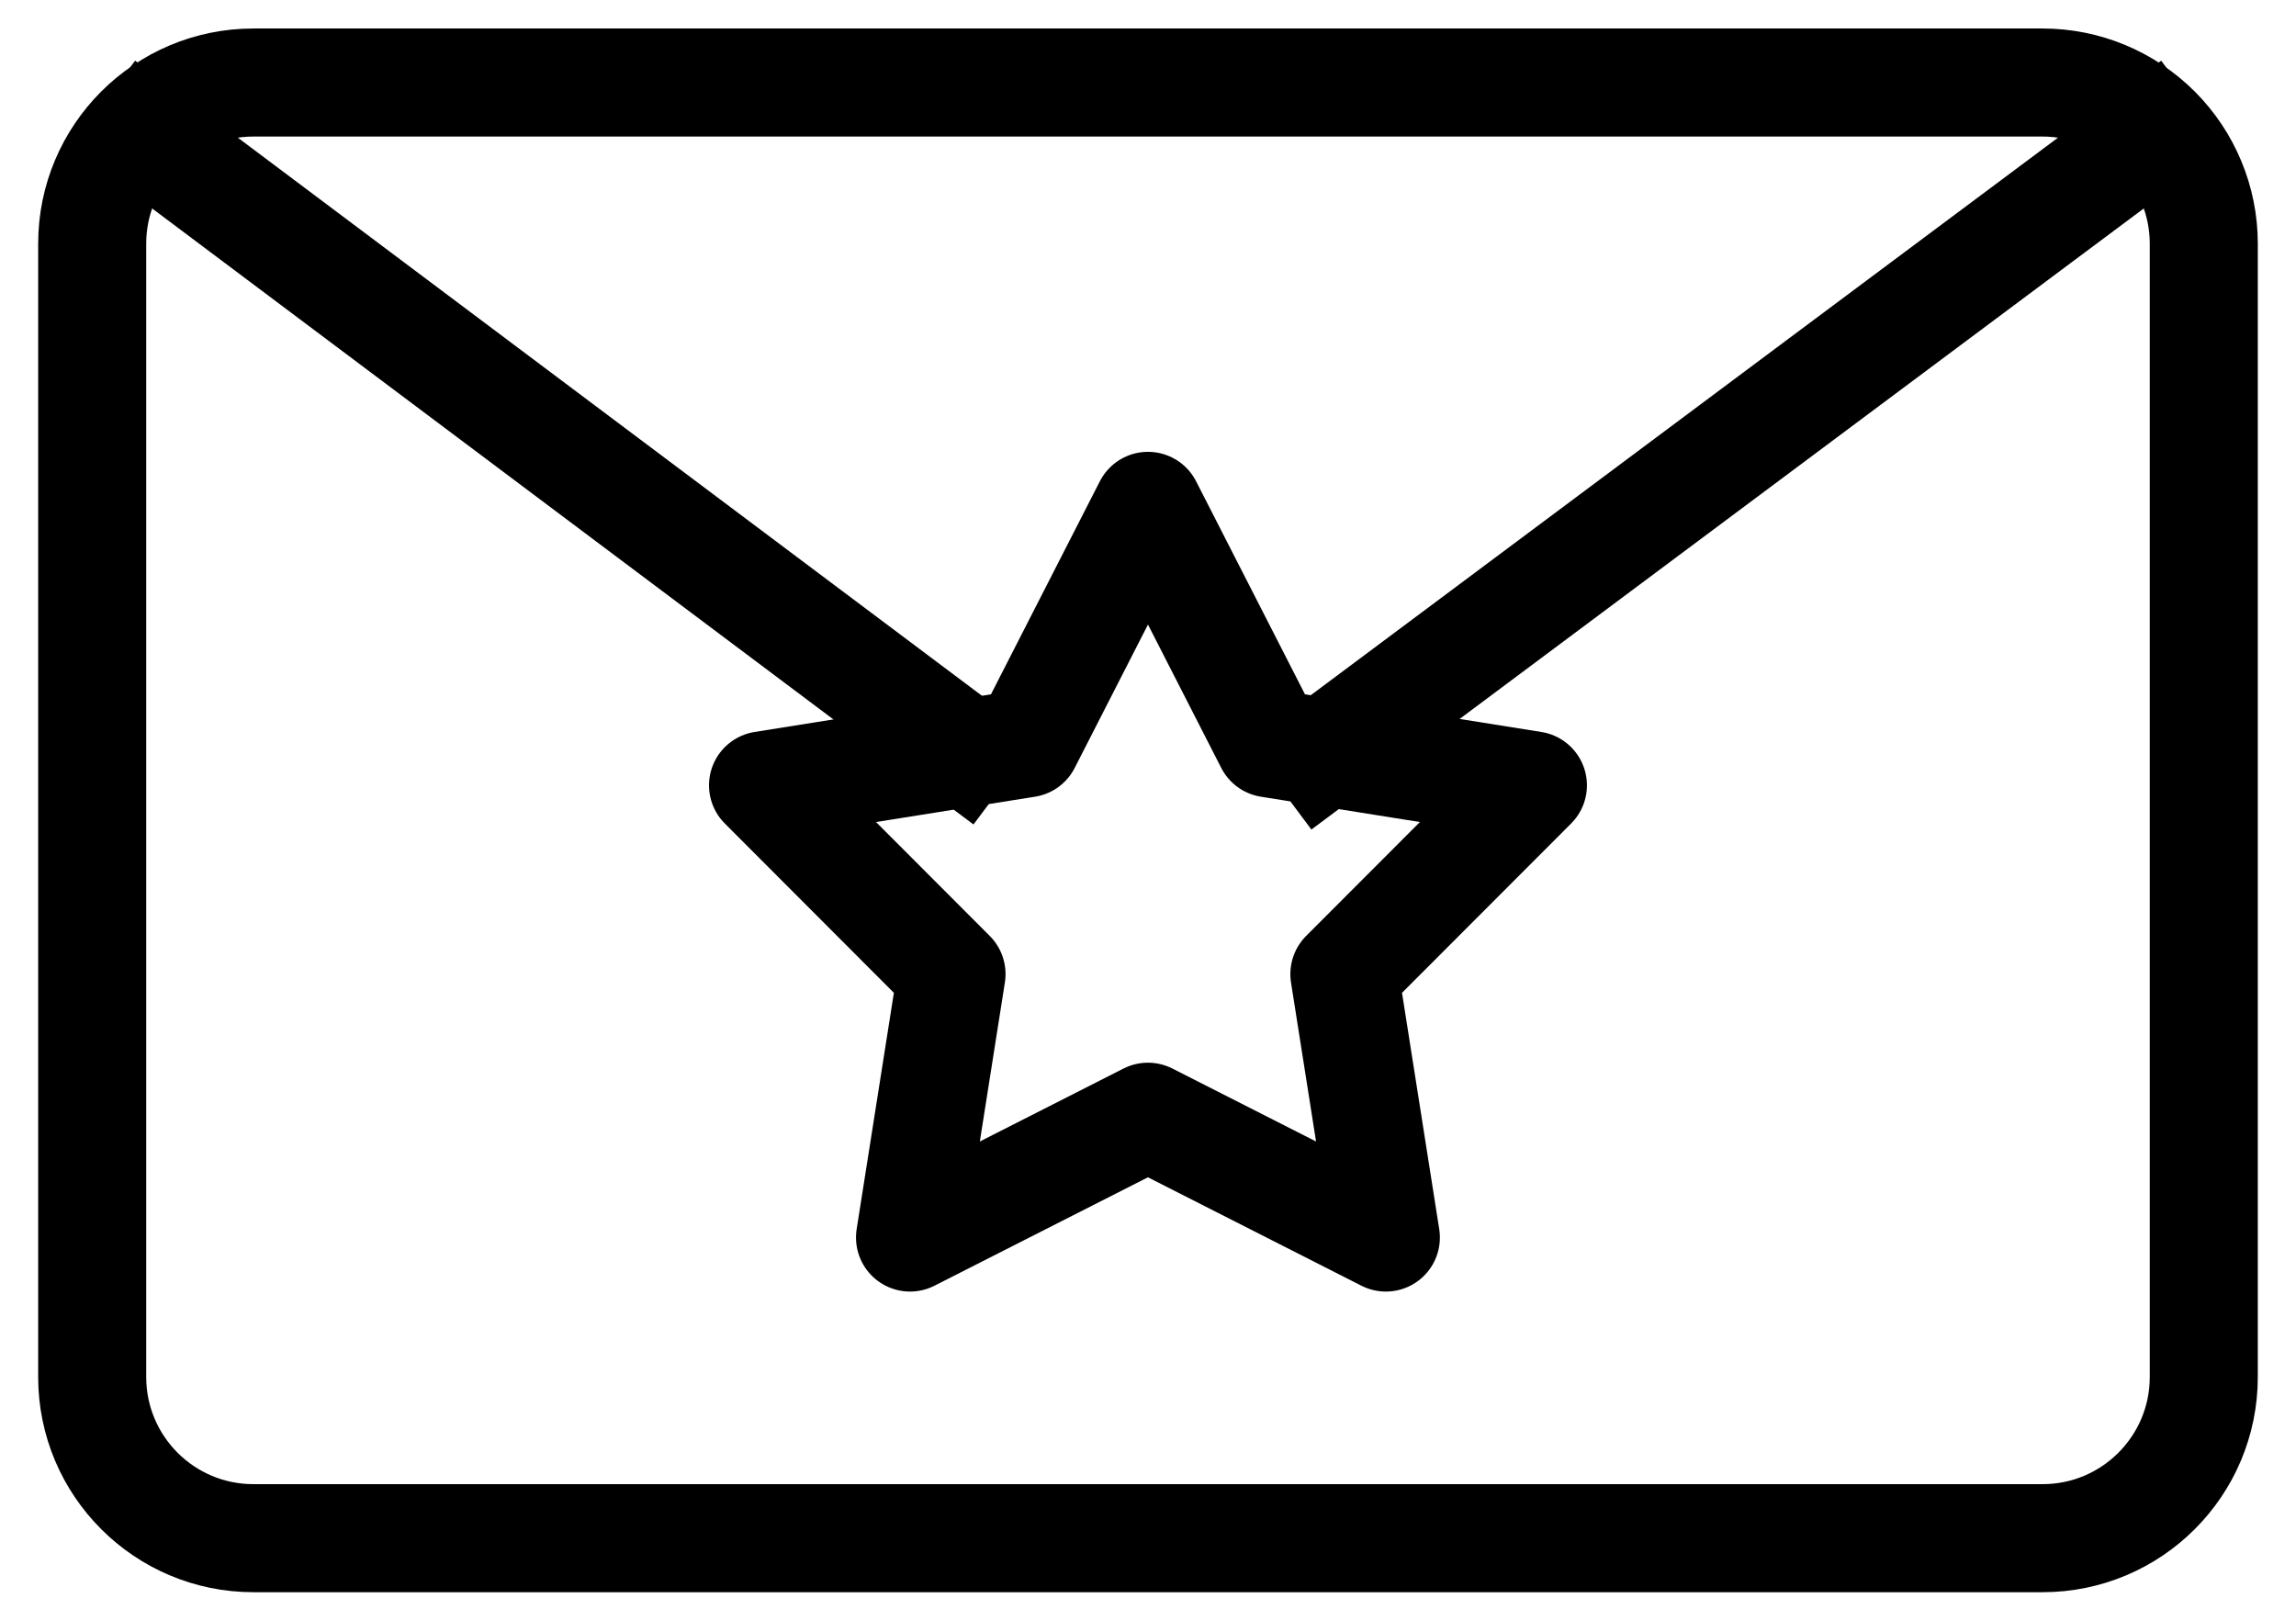 <svg version="1.1" viewBox="0.0 0.0 85.0 60.0" fill="none" stroke="none" stroke-linecap="square" stroke-miterlimit="10" xmlns:xlink="http://www.w3.org/1999/xlink" xmlns="http://www.w3.org/2000/svg"><clipPath id="g530f8ce530_0_61.0"><path d="m0 0l85.0 0l0 60.0l-85.0 0l0 -60.0z" clip-rule="nonzero"/></clipPath><g clip-path="url(#g530f8ce530_0_61.0)"><path fill="#000000" fill-opacity="0.0" d="m0 0l85.0 0l0 60.0l-85.0 0z" fill-rule="evenodd"/><path fill="#000000" fill-opacity="0.0" d="m3.413 9.023l0 0c0 -3.296 2.672 -5.968 5.968 -5.968l66.237 0c1.583 0 3.101 0.629 4.22 1.748c1.119 1.119 1.748 2.637 1.748 4.22l0 41.953c0 3.296 -2.672 5.968 -5.968 5.968l-66.237 0c-3.296 0 -5.968 -2.672 -5.968 -5.968z" fill-rule="evenodd"/><path stroke="#000000" stroke-width="4.0" stroke-linejoin="round" stroke-linecap="butt" d="m3.413 9.023l0 0c0 -3.296 2.672 -5.968 5.968 -5.968l66.237 0c1.583 0 3.101 0.629 4.22 1.748c1.119 1.119 1.748 2.637 1.748 4.22l0 41.953c0 3.296 -2.672 5.968 -5.968 5.968l-66.237 0c-3.296 0 -5.968 -2.672 -5.968 -5.968z" fill-rule="evenodd"/><path fill="#000000" fill-opacity="0.0" d="m5.403 5.045l30.236 22.677" fill-rule="evenodd"/><path stroke="#000000" stroke-width="4.0" stroke-linejoin="round" stroke-linecap="butt" d="m5.403 5.045l30.236 22.677" fill-rule="evenodd"/><path fill="#000000" fill-opacity="0.0" d="m79.602 5.045l-30.646 22.866" fill-rule="evenodd"/><path stroke="#000000" stroke-width="4.0" stroke-linejoin="round" stroke-linecap="butt" d="m79.602 5.045l-30.646 22.866" fill-rule="evenodd"/><path fill="#000000" fill-opacity="0.0" d="m28.248 29.073l9.757 -1.554l4.494 -8.792l4.494 8.792l9.757 1.554l-6.98 6.988l1.536 9.753l-8.808 -4.473l-8.808 4.473l1.536 -9.753z" fill-rule="evenodd"/><path stroke="#000000" stroke-width="4.0" stroke-linejoin="round" stroke-linecap="butt" d="m28.248 29.073l9.757 -1.554l4.494 -8.792l4.494 8.792l9.757 1.554l-6.98 6.988l1.536 9.753l-8.808 -4.473l-8.808 4.473l1.536 -9.753z" fill-rule="evenodd"/></g></svg>